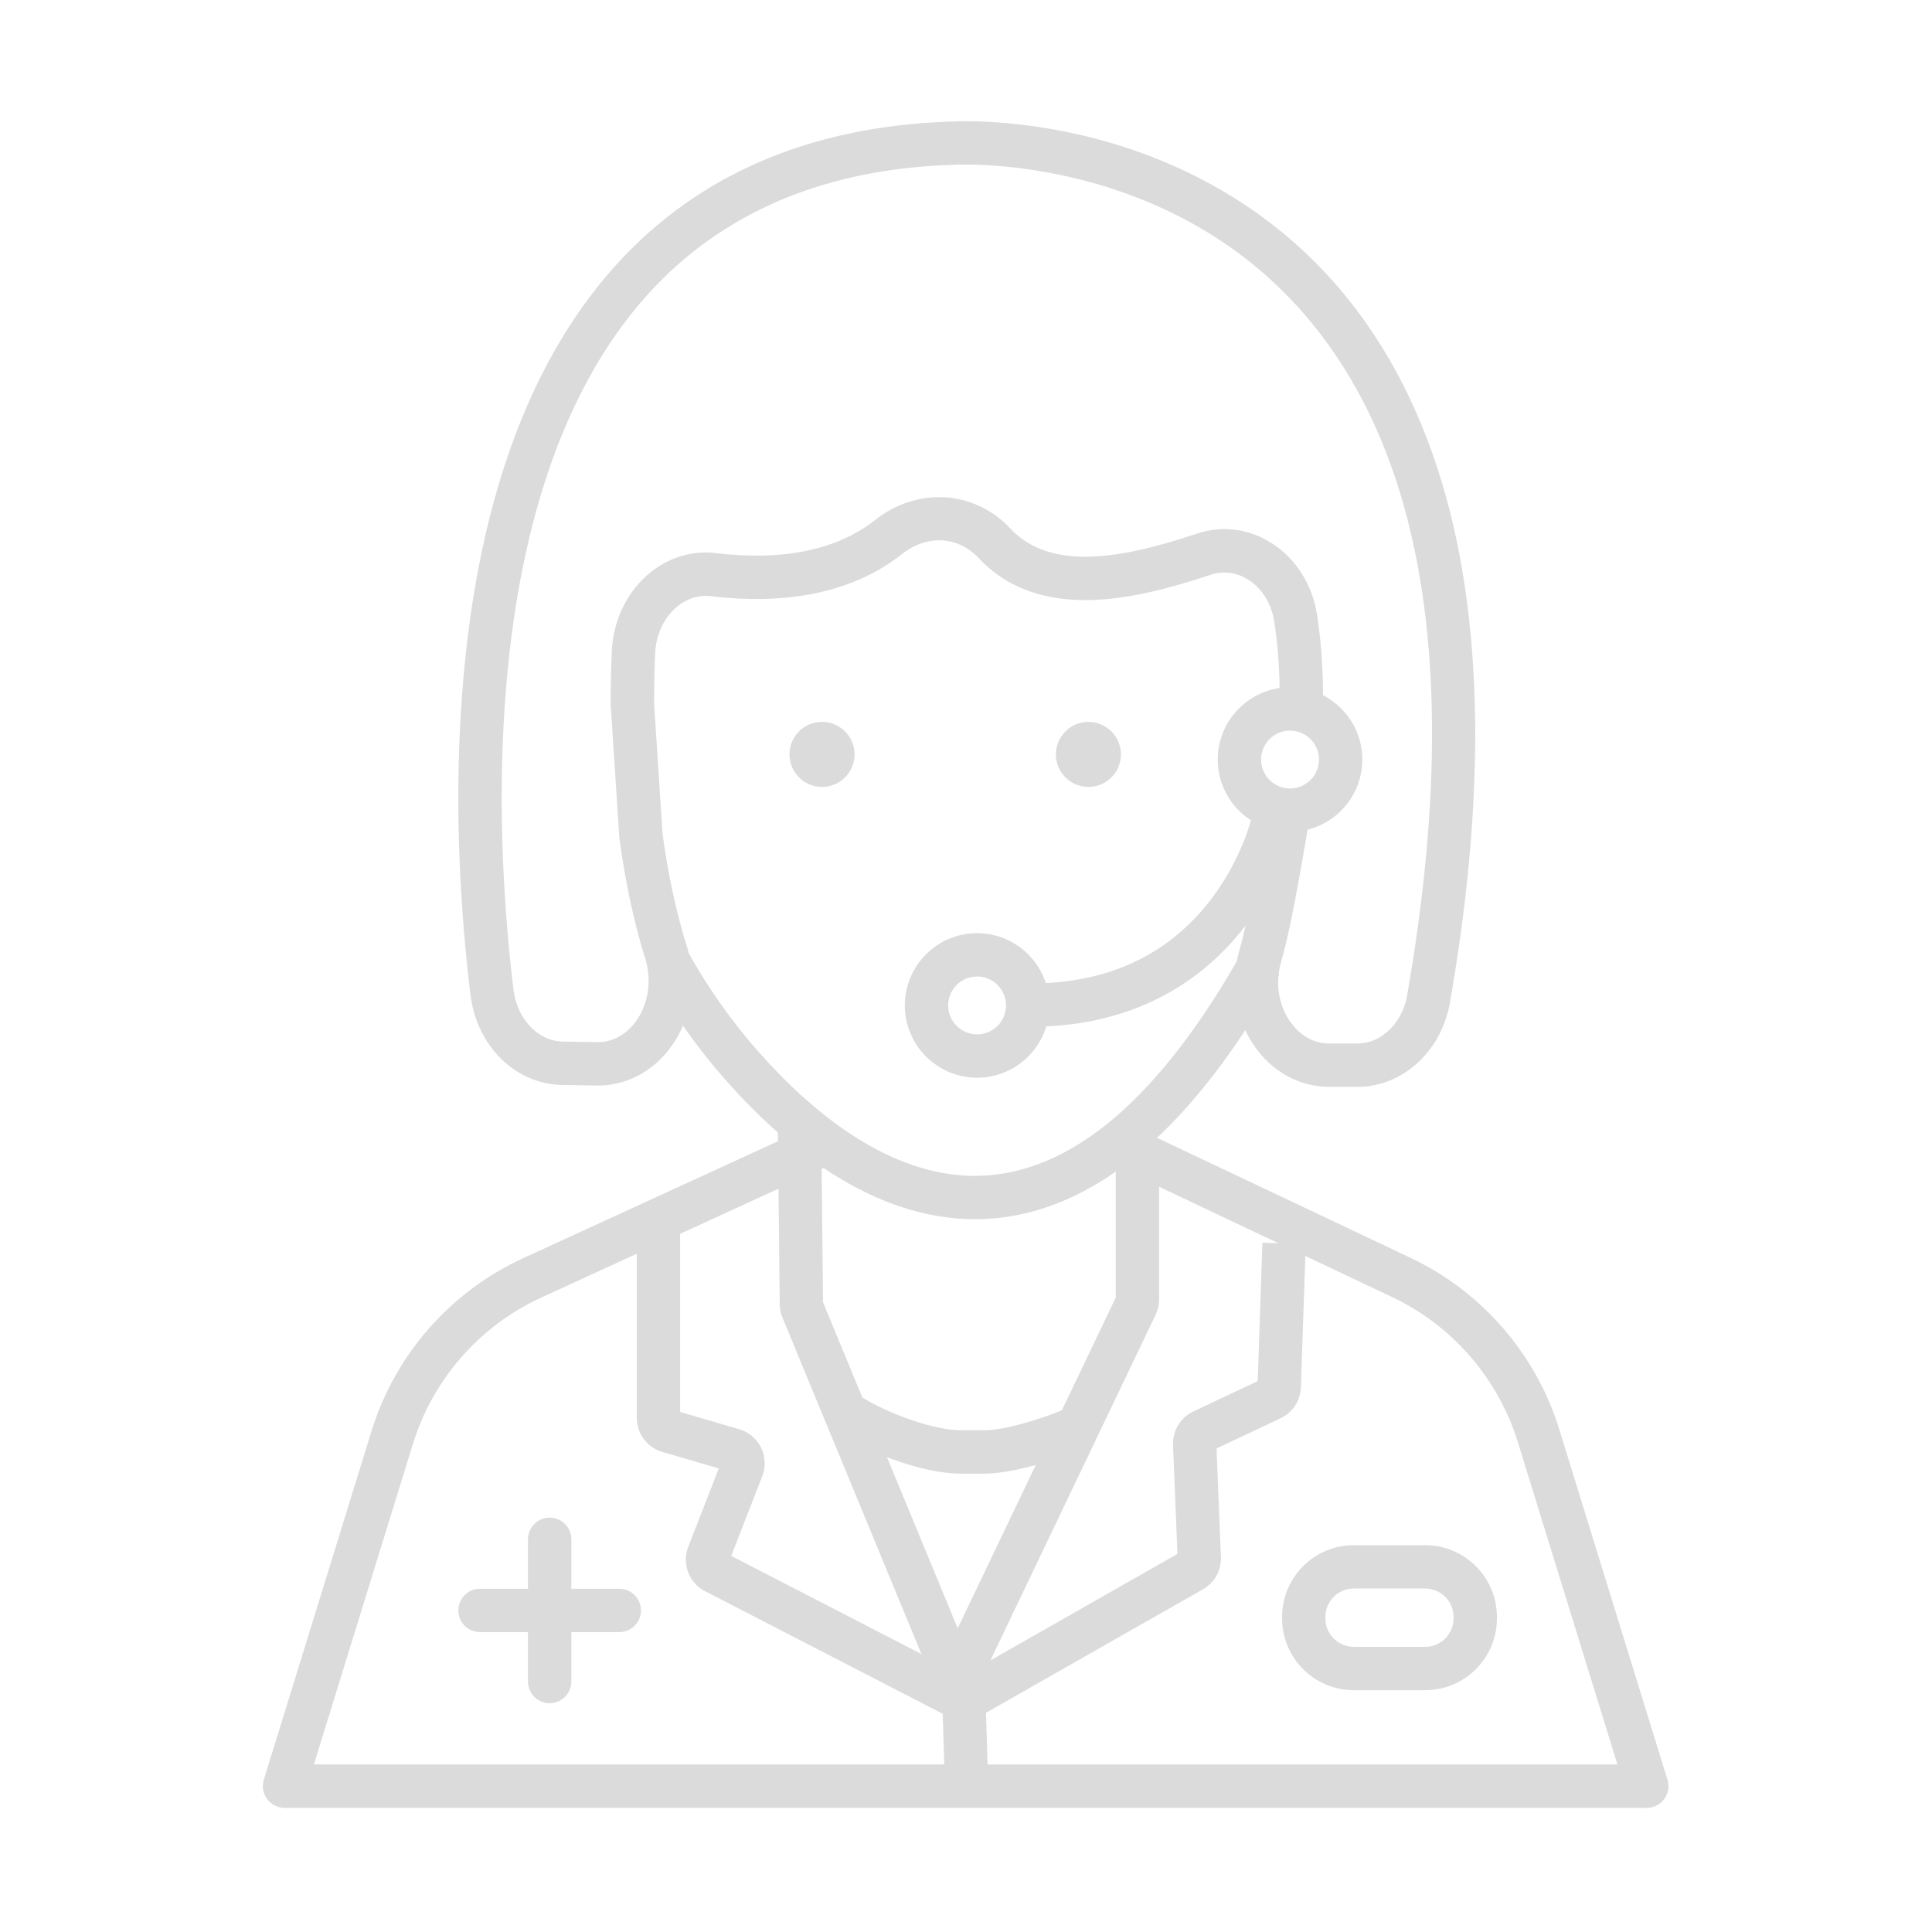 <svg t="1673593900503" class="icon" viewBox="0 0 1024 1024" version="1.1" xmlns="http://www.w3.org/2000/svg" p-id="10486" width="300" height="300"><path d="M719.38 576.07h-0.02l-14.85-0.01c-14.89-0.01-28.88-7.24-38.37-19.85-11.03-14.65-14.49-34.27-9.26-52.49 4.71-16.37 9.59-44.87 13.52-67.78l1.36-7.91 22.64 3.91-1.35 7.88c-4.03 23.46-9.03 52.65-14.09 70.24-3.25 11.32-1.19 23.4 5.53 32.32 5.19 6.89 12.29 10.69 20.02 10.69l14.85 0.01h0.01c12.73 0 23.85-10.75 26.44-25.57 29.18-166.9 9.9-289.43-57.33-364.17-74.05-82.33-181.92-76.07-183-76l-0.41 0.02c-70.2 2.23-125.8 26.7-165.27 72.73-88.55 103.25-76.81 289.15-67.65 364.28 1.93 15.84 13.02 27.49 26.38 27.7 5.66 0.09 11.75 0.18 17.97 0.28h0.37c10.36 0 16.91-6.66 19.91-10.67 6.81-9.1 8.83-21.9 5.27-33.4-6.03-19.45-10.64-40.86-13.71-63.64-0.06-0.47-0.11-0.95-0.14-1.43l-4.46-68.84c-0.03-0.41-0.04-0.83-0.04-1.24-0.02-9.18 0.17-18.53 0.57-27.78 0.69-16.18 7.76-31.14 19.39-41.04 10.24-8.71 22.95-12.68 35.8-11.15 35.81 4.24 64.23-1.68 84.45-17.59 22.48-17.68 52.63-15.74 71.69 4.63 22.28 23.8 62.44 14.69 98.79 2.64 13.11-4.35 26.92-2.72 38.87 4.59 13.23 8.08 22.27 22.1 24.8 38.45 2.25 14.53 3.32 30.33 3.16 46.96l-22.97-0.21c0.14-15.39-0.83-29.93-2.89-43.23-1.5-9.66-6.63-17.81-14.08-22.36-6.09-3.72-13.08-4.57-19.66-2.39-17.49 5.8-40.37 12.56-62.25 13.34-25.59 0.9-45.97-6.52-60.54-22.08-11.06-11.81-27.42-12.73-40.71-2.27-25.18 19.81-59.28 27.33-101.36 22.35-6.43-0.76-12.89 1.31-18.2 5.83-6.78 5.77-10.91 14.71-11.32 24.52a610.2 610.2 0 0 0-0.55 26.66l4.45 68.68c2.9 21.5 7.23 41.62 12.87 59.83 5.79 18.68 2.49 38.86-8.83 53.97-9.62 12.85-23.85 20.12-39.01 19.87-6.23-0.09-12.32-0.19-17.99-0.28-24.96-0.39-45.49-20.53-48.82-47.89-5.27-43.26-10.01-109.45-2.64-179.14 9.17-86.77 34.63-155.03 75.66-202.87 43.81-51.09 104.98-78.25 181.81-80.73 3.04-0.18 31.73-1.59 69.85 7.4 36.5 8.6 88.94 28.8 131.55 76.18 32.88 36.55 55.42 84.06 67.01 141.21 13.62 67.17 12.23 148.68-4.13 242.28-4.53 25.81-25.17 44.56-49.09 44.56z m-368.25-134.5zM521.8 781.04h-12.44c-21.44 0-49.66-12.03-62.41-19.62-5.45-3.24-7.24-10.29-4-15.75 3.24-5.45 10.29-7.25 15.75-4 13.25 7.88 36.39 16.39 50.66 16.39h12.44c11.57 0 32.58-6.85 43.14-11.48 5.81-2.55 12.59 0.1 15.13 5.91 2.55 5.81-0.1 12.59-5.91 15.13-12.3 5.4-36.39 13.42-52.36 13.42zM872.83 958.18c-4.91 0-9.45-3.17-10.97-8.1l-57.37-185.71c-10.43-33.77-34.73-61.81-66.68-76.92l-148.45-70.26c-5.74-2.71-8.18-9.56-5.47-15.3s9.56-8.18 15.3-5.47l148.45 70.26c37.75 17.87 66.48 51 78.8 90.91l57.37 185.71c1.87 6.06-1.52 12.49-7.59 14.37-1.13 0.34-2.27 0.51-3.39 0.51z" fill="#dbdbdb" p-id="10487"></path><path d="M516.76 646.2c-3.09 0-6.19-0.12-9.29-0.37-53.92-4.27-99.05-45.14-127.42-78.67-22.67-26.79-35.55-51.57-36.08-52.61l20.42-10.53-10.21 5.27 10.21-5.27c0.12 0.23 12.31 23.61 33.21 48.31 25.55 30.2 65.67 66.96 111.7 70.61 27.93 2.2 55.53-8.22 82.03-31.01 22.93-19.72 45.38-48.94 66.72-86.85l20.02 11.27c-22.66 40.24-46.8 71.52-71.76 92.99-28.49 24.48-58.57 36.86-89.55 36.86z" fill="#dbdbdb" p-id="10488"></path><path d="M150.81 958.18c-1.12 0-2.27-0.17-3.39-0.51-6.06-1.87-9.46-8.3-7.59-14.37l57.08-184.79c12.52-40.54 41.82-73.95 80.39-91.65l153.59-70.5c5.77-2.65 12.59-0.12 15.23 5.65 2.65 5.77 0.12 12.59-5.65 15.23l-153.59 70.5c-32.63 14.98-57.43 43.25-68.02 77.55l-57.08 184.79c-1.52 4.93-6.06 8.1-10.97 8.1z" fill="#dbdbdb" p-id="10489"></path><path d="M501.12 956.76l-1.6-53.09-84.82-205.36c-0.93-2.24-1.41-4.6-1.43-7.03l-0.99-93.71 22.97-0.24 0.98 92.93 84.8 205.32c0.88 2.12 1.35 4.36 1.42 6.65l1.62 53.83-22.95 0.7z" fill="#dbdbdb" p-id="10490"></path><path d="M510.77 911.75c-2.92 0-5.84-0.69-8.53-2.08L373.7 843.36c-8.58-4.43-12.4-14.58-8.88-23.61l16.15-41.45-30-8.78c-7.94-2.32-13.48-9.75-13.48-18.07V650.79h22.98v97.57l31.35 9.17c5.02 1.47 9.22 5.01 11.54 9.72 2.33 4.74 2.57 10.29 0.65 15.22l-16.44 42.19 123.1 63.51 113.4-64.56-2.33-57.7c-0.31-7.59 3.91-14.58 10.75-17.8l34.13-16.09 2.49-73.34 22.96 0.78-2.58 75.85c-0.24 7.1-4.36 13.38-10.76 16.4l-33.94 16 2.32 57.48c0.29 7.08-3.34 13.65-9.48 17.14L519.97 909.3a18.539 18.539 0 0 1-9.2 2.45z" fill="#dbdbdb" p-id="10491"></path><path d="M516.66 897.38l-20.73-9.91 95.44-199.72V606.8h22.98v81.88c0 2.81-0.64 5.63-1.85 8.16l-95.84 200.54zM755.4 895.84h-37.87c-20.95 0-38-17.05-38-38v-0.86c0-20.95 17.05-38 38-38h37.87c20.95 0 38 17.05 38 38v0.86c0 20.95-17.05 38-38 38z m-37.88-53.89c-8.28 0-15.02 6.74-15.02 15.02v0.86c0 8.28 6.74 15.02 15.02 15.02h37.87c8.28 0 15.02-6.74 15.02-15.02v-0.86c0-8.28-6.74-15.02-15.02-15.02h-37.87zM517.88 571.21c-21.13 0-38.31-17.19-38.31-38.31 0-21.13 17.19-38.31 38.31-38.31 21.13 0 38.31 17.19 38.31 38.31 0.01 21.12-17.18 38.31-38.31 38.31z m0-53.65c-8.46 0-15.34 6.88-15.34 15.34s6.88 15.34 15.34 15.34 15.34-6.88 15.34-15.34-6.88-15.34-15.34-15.34z" fill="#dbdbdb" p-id="10492"></path><path d="M435.69 399.86m-17.23 0a17.23 17.23 0 1 0 34.46 0 17.23 17.23 0 1 0-34.46 0Z" fill="#dbdbdb" p-id="10493"></path><path d="M576.89 399.86m-17.23 0a17.23 17.23 0 1 0 34.46 0 17.23 17.23 0 1 0-34.46 0Z" fill="#dbdbdb" p-id="10494"></path><path d="M683.74 440.89c-21.13 0-38.31-17.19-38.31-38.31s17.19-38.31 38.31-38.31 38.31 17.19 38.31 38.31-17.19 38.31-38.31 38.31z m0-53.65c-8.46 0-15.34 6.88-15.34 15.34s6.88 15.34 15.34 15.34 15.34-6.88 15.34-15.34-6.89-15.34-15.34-15.34z" fill="#dbdbdb" p-id="10495"></path><path d="M546.12 544.21c-3.93 0-7.97-0.12-12.12-0.38l1.42-22.93c44.38 2.74 79.31-11.03 103.84-40.93 18.7-22.8 24.27-47.01 24.32-47.25l22.44 4.92c-0.26 1.17-6.52 29.07-28.33 56.08-18.98 23.5-53.45 50.49-111.57 50.49zM328.24 842.07h-25.42v-26.2c0-6.35-5.14-11.49-11.49-11.49-6.34 0-11.49 5.14-11.49 11.49v26.2h-25.42c-6.34 0-11.49 5.14-11.49 11.49s5.14 11.49 11.49 11.49h25.42v26.2c0 6.34 5.14 11.49 11.49 11.49 6.34 0 11.49-5.14 11.49-11.49v-26.2h25.42c6.34 0 11.49-5.14 11.49-11.49s-5.15-11.49-11.49-11.49zM151.6 935.2h720.8c6.34 0 11.49 5.14 11.49 11.49 0 6.34-5.14 11.49-11.49 11.49H151.6c-6.34 0-11.49-5.14-11.49-11.49 0-6.34 5.15-11.49 11.49-11.49z" fill="#dbdbdb" p-id="10496"></path></svg>